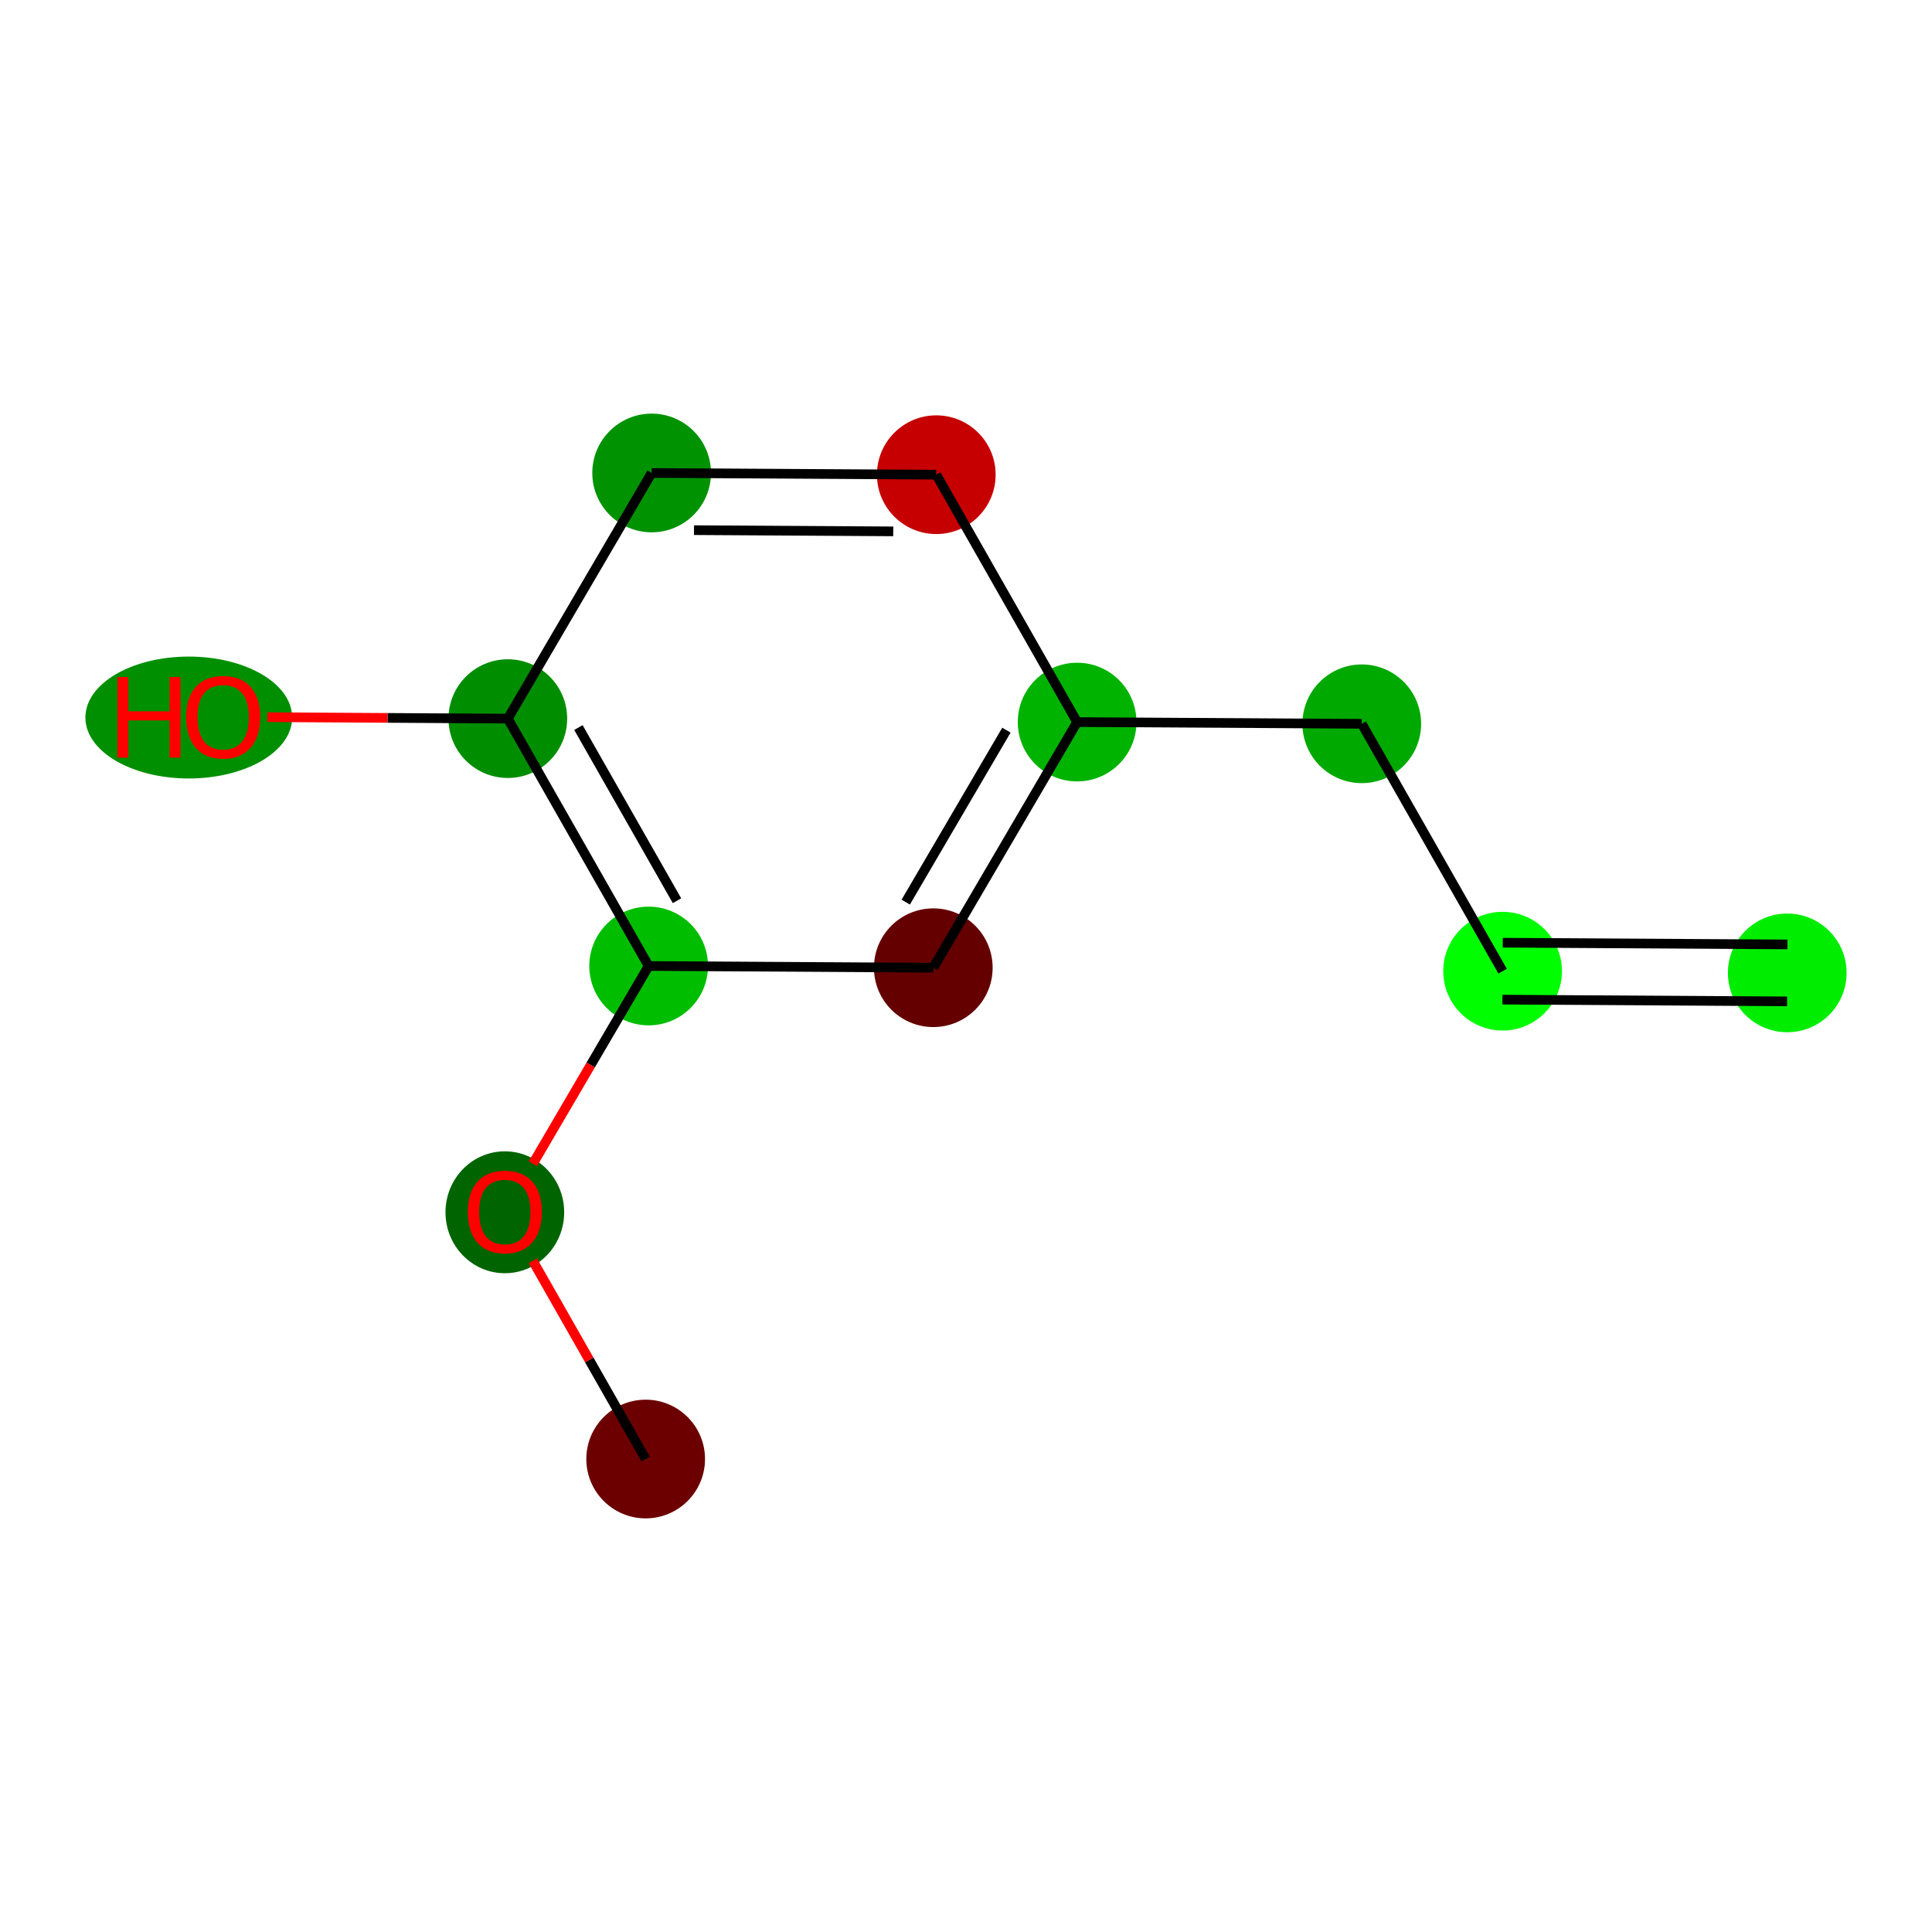 <?xml version='1.0' encoding='iso-8859-1'?>
<svg version='1.1' baseProfile='full'
              xmlns='http://www.w3.org/2000/svg'
                      xmlns:rdkit='http://www.rdkit.org/xml'
                      xmlns:xlink='http://www.w3.org/1999/xlink'
                  xml:space='preserve'
width='400px' height='400px' viewBox='0 0 400 400'>
<!-- END OF HEADER -->
<rect style='opacity:1.0;fill:#FFFFFF;stroke:none' width='400' height='400' x='0' y='0'> </rect>
<ellipse cx='133.678' cy='302.076' rx='11.787' ry='11.787' style='fill:#6C0000;fill-rule:evenodd;stroke:#6C0000;stroke-width:1px;stroke-linecap:butt;stroke-linejoin:miter;stroke-opacity:1' />
<ellipse cx='104.52' cy='250.989' rx='11.787' ry='12.119' style='fill:#006400;fill-rule:evenodd;stroke:#006400;stroke-width:1px;stroke-linecap:butt;stroke-linejoin:miter;stroke-opacity:1' />
<ellipse cx='134.296' cy='200' rx='11.787' ry='11.787' style='fill:#00BD00;fill-rule:evenodd;stroke:#00BD00;stroke-width:1px;stroke-linecap:butt;stroke-linejoin:miter;stroke-opacity:1' />
<ellipse cx='105.138' cy='148.783' rx='11.787' ry='11.787' style='fill:#008D00;fill-rule:evenodd;stroke:#008D00;stroke-width:1px;stroke-linecap:butt;stroke-linejoin:miter;stroke-opacity:1' />
<ellipse cx='134.914' cy='97.924' rx='11.787' ry='11.787' style='fill:#009200;fill-rule:evenodd;stroke:#009200;stroke-width:1px;stroke-linecap:butt;stroke-linejoin:miter;stroke-opacity:1' />
<ellipse cx='193.848' cy='98.281' rx='11.787' ry='11.787' style='fill:#C60000;fill-rule:evenodd;stroke:#C60000;stroke-width:1px;stroke-linecap:butt;stroke-linejoin:miter;stroke-opacity:1' />
<ellipse cx='223.006' cy='149.497' rx='11.787' ry='11.787' style='fill:#00B300;fill-rule:evenodd;stroke:#00B300;stroke-width:1px;stroke-linecap:butt;stroke-linejoin:miter;stroke-opacity:1' />
<ellipse cx='193.23' cy='200.357' rx='11.787' ry='11.787' style='fill:#640000;fill-rule:evenodd;stroke:#640000;stroke-width:1px;stroke-linecap:butt;stroke-linejoin:miter;stroke-opacity:1' />
<ellipse cx='281.94' cy='149.854' rx='11.787' ry='11.787' style='fill:#00A900;fill-rule:evenodd;stroke:#00A900;stroke-width:1px;stroke-linecap:butt;stroke-linejoin:miter;stroke-opacity:1' />
<ellipse cx='311.097' cy='201.071' rx='11.787' ry='11.787' style='fill:#00FE00;fill-rule:evenodd;stroke:#00FE00;stroke-width:1px;stroke-linecap:butt;stroke-linejoin:miter;stroke-opacity:1' />
<ellipse cx='370.031' cy='201.428' rx='11.787' ry='11.787' style='fill:#00ED00;fill-rule:evenodd;stroke:#00ED00;stroke-width:1px;stroke-linecap:butt;stroke-linejoin:miter;stroke-opacity:1' />
<ellipse cx='39.085' cy='148.556' rx='20.903' ry='12.119' style='fill:#008F00;fill-rule:evenodd;stroke:#008F00;stroke-width:1px;stroke-linecap:butt;stroke-linejoin:miter;stroke-opacity:1' />
<path class='bond-0' d='M 133.678,302.076 L 121.995,281.554' style='fill:none;fill-rule:evenodd;stroke:#000000;stroke-width:2.0px;stroke-linecap:butt;stroke-linejoin:miter;stroke-opacity:1' />
<path class='bond-0' d='M 121.995,281.554 L 110.311,261.032' style='fill:none;fill-rule:evenodd;stroke:#FF0000;stroke-width:2.0px;stroke-linecap:butt;stroke-linejoin:miter;stroke-opacity:1' />
<path class='bond-1' d='M 110.324,240.947 L 122.31,220.473' style='fill:none;fill-rule:evenodd;stroke:#FF0000;stroke-width:2.0px;stroke-linecap:butt;stroke-linejoin:miter;stroke-opacity:1' />
<path class='bond-1' d='M 122.31,220.473 L 134.296,200' style='fill:none;fill-rule:evenodd;stroke:#000000;stroke-width:2.0px;stroke-linecap:butt;stroke-linejoin:miter;stroke-opacity:1' />
<path class='bond-2' d='M 134.296,200 L 105.138,148.783' style='fill:none;fill-rule:evenodd;stroke:#000000;stroke-width:2.0px;stroke-linecap:butt;stroke-linejoin:miter;stroke-opacity:1' />
<path class='bond-2' d='M 140.166,186.486 L 119.755,150.634' style='fill:none;fill-rule:evenodd;stroke:#000000;stroke-width:2.0px;stroke-linecap:butt;stroke-linejoin:miter;stroke-opacity:1' />
<path class='bond-11' d='M 134.296,200 L 193.23,200.357' style='fill:none;fill-rule:evenodd;stroke:#000000;stroke-width:2.0px;stroke-linecap:butt;stroke-linejoin:miter;stroke-opacity:1' />
<path class='bond-3' d='M 105.138,148.783 L 134.914,97.924' style='fill:none;fill-rule:evenodd;stroke:#000000;stroke-width:2.0px;stroke-linecap:butt;stroke-linejoin:miter;stroke-opacity:1' />
<path class='bond-10' d='M 105.138,148.783 L 80.239,148.633' style='fill:none;fill-rule:evenodd;stroke:#000000;stroke-width:2.0px;stroke-linecap:butt;stroke-linejoin:miter;stroke-opacity:1' />
<path class='bond-10' d='M 80.239,148.633 L 55.339,148.482' style='fill:none;fill-rule:evenodd;stroke:#FF0000;stroke-width:2.0px;stroke-linecap:butt;stroke-linejoin:miter;stroke-opacity:1' />
<path class='bond-4' d='M 134.914,97.924 L 193.848,98.281' style='fill:none;fill-rule:evenodd;stroke:#000000;stroke-width:2.0px;stroke-linecap:butt;stroke-linejoin:miter;stroke-opacity:1' />
<path class='bond-4' d='M 143.683,109.764 L 184.937,110.014' style='fill:none;fill-rule:evenodd;stroke:#000000;stroke-width:2.0px;stroke-linecap:butt;stroke-linejoin:miter;stroke-opacity:1' />
<path class='bond-5' d='M 193.848,98.281 L 223.006,149.497' style='fill:none;fill-rule:evenodd;stroke:#000000;stroke-width:2.0px;stroke-linecap:butt;stroke-linejoin:miter;stroke-opacity:1' />
<path class='bond-6' d='M 223.006,149.497 L 193.23,200.357' style='fill:none;fill-rule:evenodd;stroke:#000000;stroke-width:2.0px;stroke-linecap:butt;stroke-linejoin:miter;stroke-opacity:1' />
<path class='bond-6' d='M 208.367,151.171 L 187.524,186.773' style='fill:none;fill-rule:evenodd;stroke:#000000;stroke-width:2.0px;stroke-linecap:butt;stroke-linejoin:miter;stroke-opacity:1' />
<path class='bond-7' d='M 223.006,149.497 L 281.94,149.854' style='fill:none;fill-rule:evenodd;stroke:#000000;stroke-width:2.0px;stroke-linecap:butt;stroke-linejoin:miter;stroke-opacity:1' />
<path class='bond-8' d='M 281.94,149.854 L 311.097,201.071' style='fill:none;fill-rule:evenodd;stroke:#000000;stroke-width:2.0px;stroke-linecap:butt;stroke-linejoin:miter;stroke-opacity:1' />
<path class='bond-9' d='M 311.062,206.964 L 369.996,207.321' style='fill:none;fill-rule:evenodd;stroke:#000000;stroke-width:2.0px;stroke-linecap:butt;stroke-linejoin:miter;stroke-opacity:1' />
<path class='bond-9' d='M 311.133,195.177 L 370.067,195.534' style='fill:none;fill-rule:evenodd;stroke:#000000;stroke-width:2.0px;stroke-linecap:butt;stroke-linejoin:miter;stroke-opacity:1' />
<path  class='atom-1' d='M 96.859 250.907
Q 96.859 246.899, 98.839 244.66
Q 100.819 242.42, 104.52 242.42
Q 108.221 242.42, 110.201 244.66
Q 112.182 246.899, 112.182 250.907
Q 112.182 254.962, 110.178 257.272
Q 108.174 259.558, 104.52 259.558
Q 100.843 259.558, 98.839 257.272
Q 96.859 254.985, 96.859 250.907
M 104.52 257.673
Q 107.066 257.673, 108.433 255.975
Q 109.824 254.254, 109.824 250.907
Q 109.824 247.63, 108.433 245.98
Q 107.066 244.306, 104.52 244.306
Q 101.974 244.306, 100.583 245.956
Q 99.216 247.607, 99.216 250.907
Q 99.216 254.278, 100.583 255.975
Q 101.974 257.673, 104.52 257.673
' fill='#FF0000'/>
<path  class='atom-11' d='M 24.304 140.176
L 26.567 140.176
L 26.567 147.271
L 35.101 147.271
L 35.101 140.176
L 37.364 140.176
L 37.364 156.866
L 35.101 156.866
L 35.101 149.157
L 26.567 149.157
L 26.567 156.866
L 24.304 156.866
L 24.304 140.176
' fill='#FF0000'/>
<path  class='atom-11' d='M 38.543 148.474
Q 38.543 144.466, 40.523 142.227
Q 42.503 139.987, 46.205 139.987
Q 49.906 139.987, 51.886 142.227
Q 53.866 144.466, 53.866 148.474
Q 53.866 152.528, 51.862 154.839
Q 49.858 157.125, 46.205 157.125
Q 42.527 157.125, 40.523 154.839
Q 38.543 152.552, 38.543 148.474
M 46.205 155.239
Q 48.75 155.239, 50.118 153.542
Q 51.509 151.821, 51.509 148.474
Q 51.509 145.197, 50.118 143.547
Q 48.75 141.873, 46.205 141.873
Q 43.658 141.873, 42.268 143.523
Q 40.9 145.173, 40.9 148.474
Q 40.9 151.845, 42.268 153.542
Q 43.658 155.239, 46.205 155.239
' fill='#FF0000'/>
</svg>

